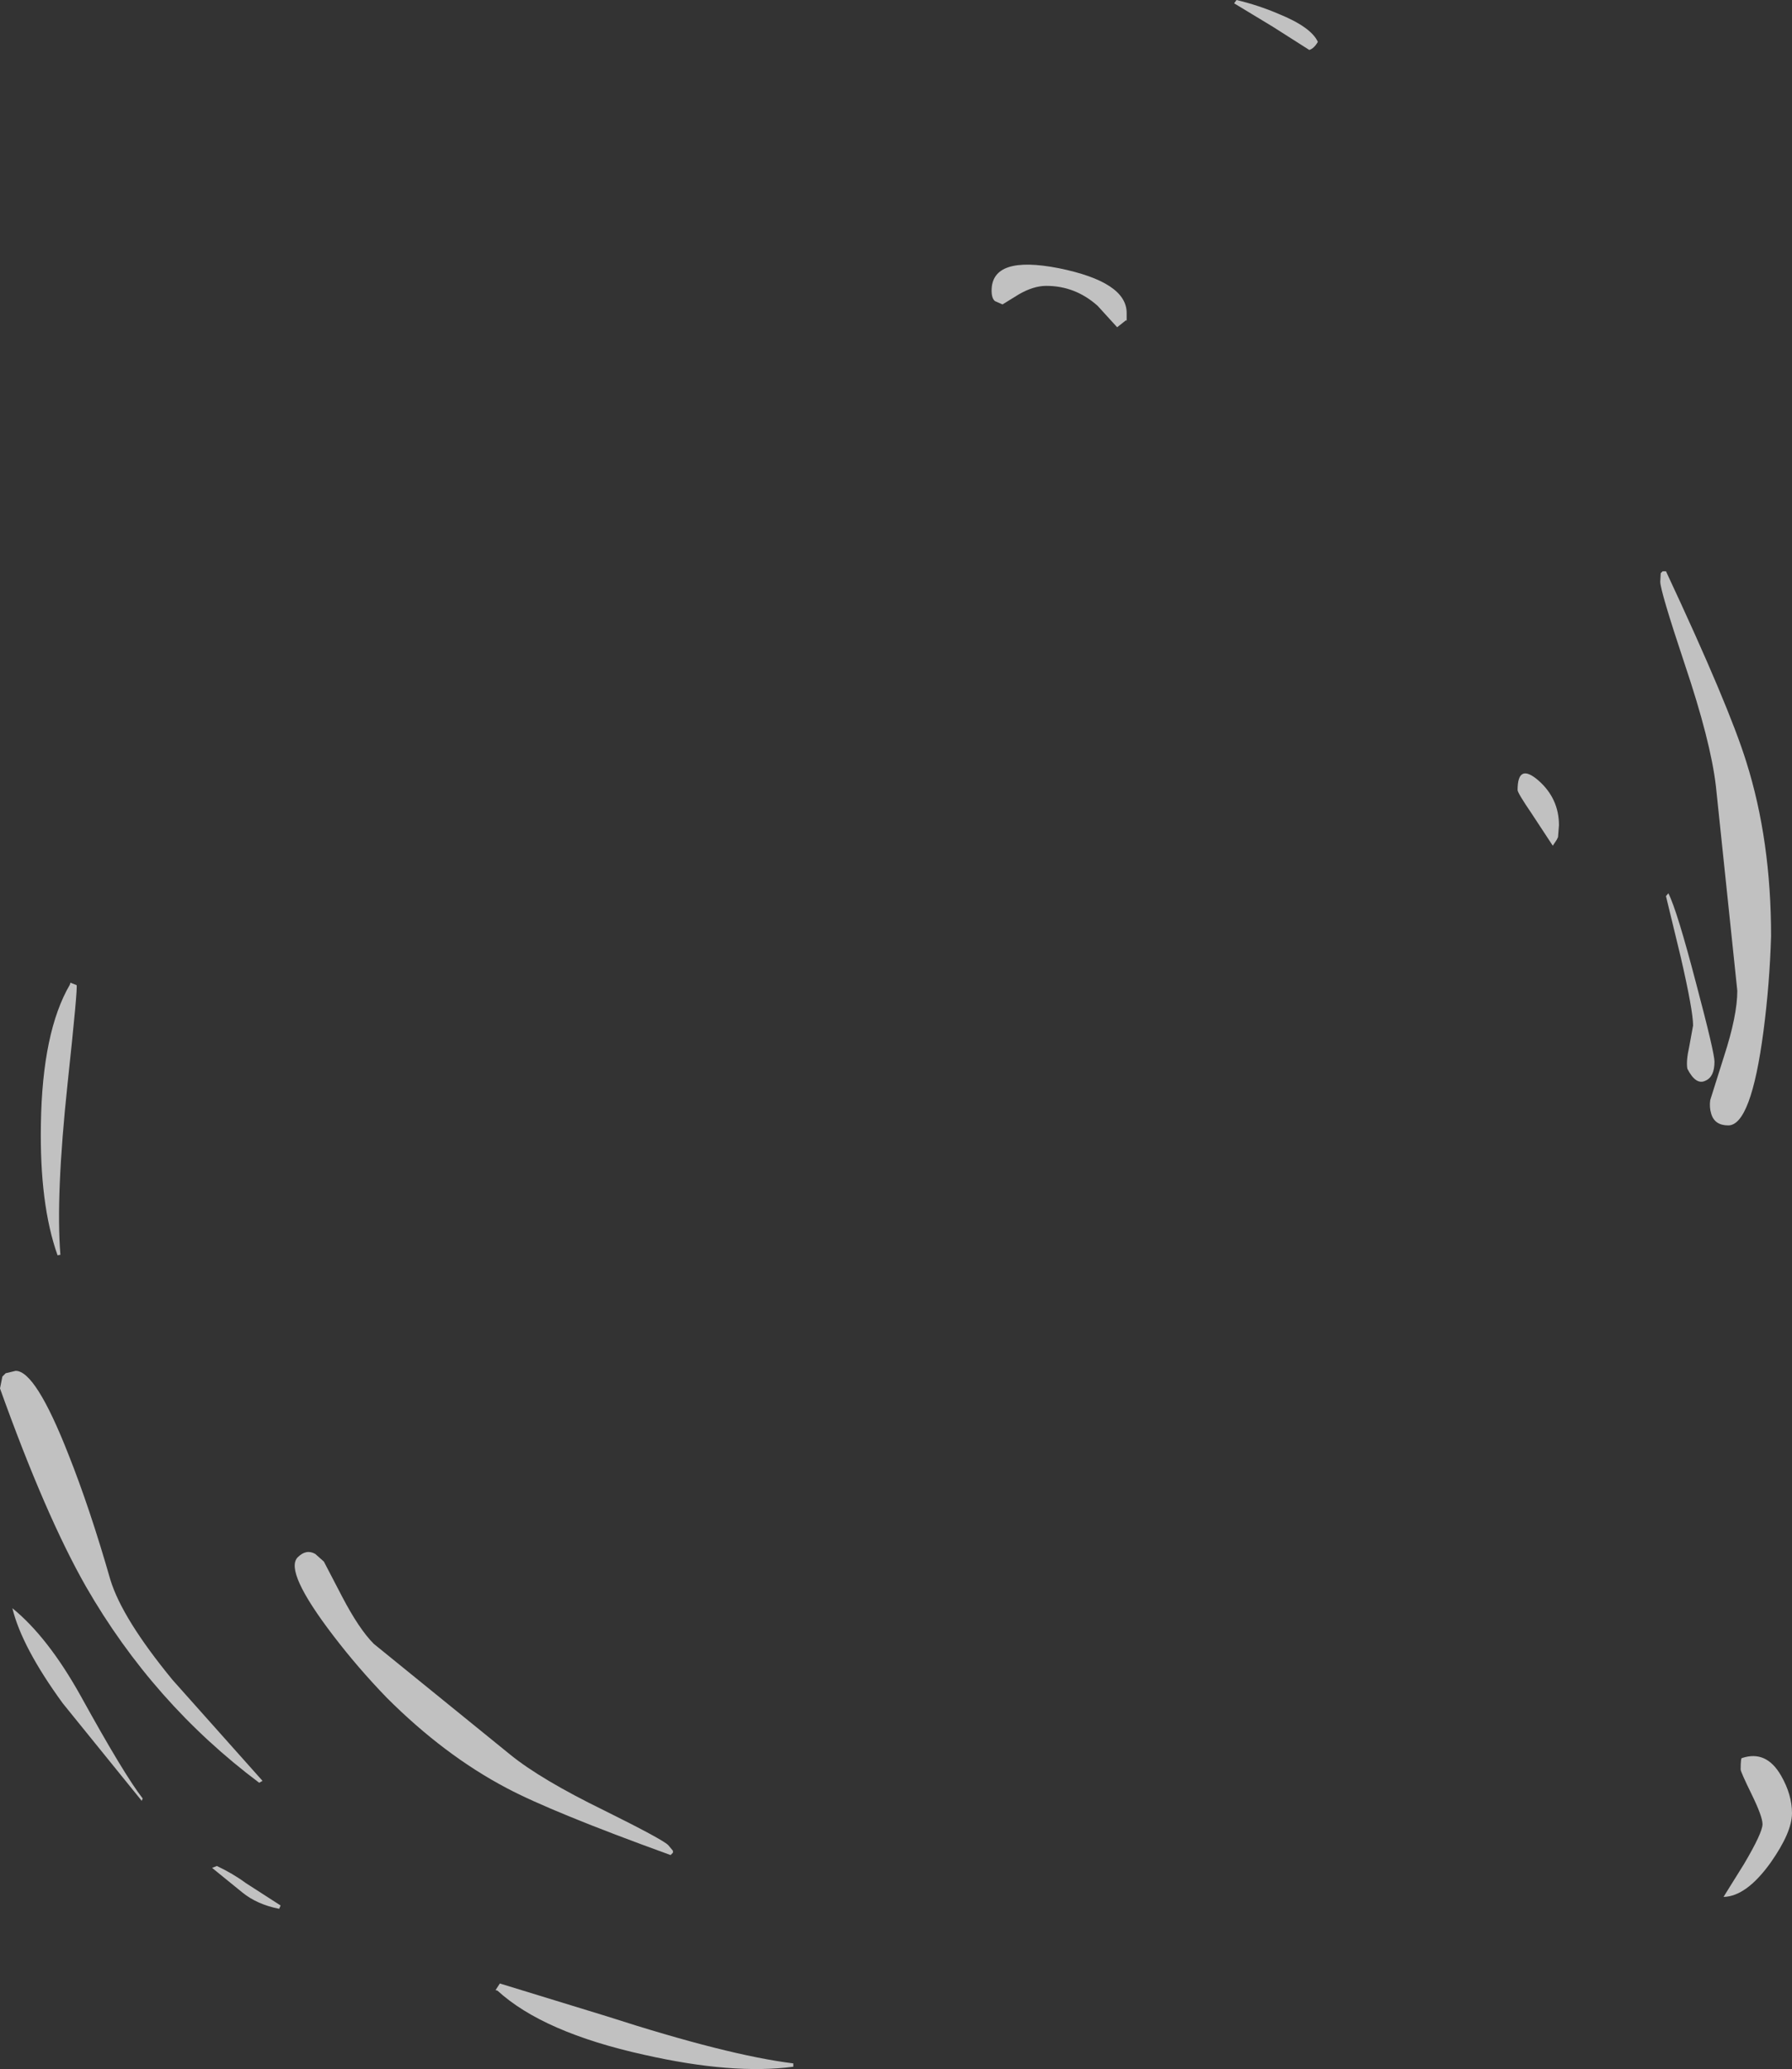 <?xml version="1.0" encoding="UTF-8" standalone="no"?>
<svg xmlns:ffdec="https://www.free-decompiler.com/flash" xmlns:xlink="http://www.w3.org/1999/xlink" ffdec:objectType="shape" height="217.5px" width="188.4px" xmlns="http://www.w3.org/2000/svg">
  <rect width="100%" height="100%" fill="#333333" stroke="none"/>
  <g transform="matrix(1.0, 0.0, 0.0, 1.0, 92.15, 211.15)">
    <path d="M26.3 -177.4 L26.25 -177.5 25.3 -176.75 23.25 -179.0 Q20.9 -181.1 17.85 -181.1 16.5 -181.1 14.95 -180.2 L13.25 -179.15 12.45 -179.5 Q12.1 -179.8 12.1 -180.6 12.1 -184.35 19.2 -182.95 26.3 -181.5 26.3 -178.25 L26.3 -177.4 M91.0 -26.35 Q93.55 -27.2 95.1 -24.5 96.25 -22.5 96.25 -20.55 96.25 -18.55 94.0 -15.35 91.45 -11.8 89.05 -11.75 L91.2 -15.2 Q93.15 -18.5 93.15 -19.4 93.15 -20.2 92.0 -22.55 90.85 -24.9 90.85 -25.15 90.85 -26.4 91.0 -26.35" fill="#ffffff" fill-opacity="0.698" fill-rule="evenodd" stroke="none"/>
    <path d="M82.45 -150.9 L82.65 -151.1 83.0 -151.1 Q89.6 -137.0 91.45 -131.05 94.05 -122.8 94.05 -112.75 93.9 -107.7 93.25 -102.75 91.95 -92.85 89.55 -92.85 88.1 -92.85 87.75 -94.1 87.55 -94.75 87.65 -95.5 L89.1 -100.1 Q90.5 -104.4 90.5 -107.0 L88.25 -128.5 Q87.7 -133.25 84.95 -141.4 82.4 -149.05 82.4 -150.0 L82.45 -150.9" fill="#ffffff" fill-opacity="0.698" fill-rule="evenodd" stroke="none"/>
    <path d="M85.85 -103.35 Q85.85 -104.9 84.55 -110.55 L83.0 -116.95 83.25 -117.25 Q84.15 -115.5 86.15 -107.85 88.1 -100.5 88.1 -99.55 88.1 -97.95 87.15 -97.55 86.15 -97.05 85.25 -98.8 85.1 -99.6 85.45 -101.15 L85.85 -103.35 M-91.9 -66.45 L-91.55 -66.8 -90.5 -67.05 Q-88.4 -67.05 -84.95 -58.25 -82.7 -52.6 -80.55 -45.1 -79.3 -41.0 -74.0 -34.55 L-64.55 -23.95 -64.9 -23.75 Q-76.05 -32.1 -83.1 -44.35 -87.35 -51.8 -92.15 -65.2 L-91.9 -66.45" fill="#ffffff" fill-opacity="0.698" fill-rule="evenodd" stroke="none"/>
    <path d="M37.85 -211.15 Q40.15 -210.6 42.25 -209.7 45.7 -208.3 46.4 -206.75 46.0 -206.05 45.5 -205.9 L41.65 -208.35 37.6 -210.8 37.85 -211.15 M67.4 -128.1 Q67.4 -131.0 69.6 -129.1 71.75 -127.2 71.75 -124.4 L71.65 -123.15 71.5 -122.85 71.1 -122.25 68.9 -125.6 Q67.4 -127.8 67.4 -128.1 M-83.65 -32.85 Q-79.1 -24.6 -77.15 -22.1 L-77.25 -21.85 -85.55 -32.1 Q-89.85 -38.0 -90.85 -42.1 -87.1 -39.05 -83.65 -32.85 M-62.65 -10.85 L-62.8 -10.5 Q-65.1 -10.95 -66.65 -12.2 L-69.85 -14.8 -69.35 -15.0 Q-67.65 -14.2 -66.3 -13.2 L-62.65 -10.85" fill="#ffffff" fill-opacity="0.698" fill-rule="evenodd" stroke="none"/>
    <path d="M-56.2 -43.35 Q-54.4 -39.9 -52.85 -38.35 L-38.5 -26.7 Q-35.3 -24.1 -28.65 -20.85 -22.5 -17.8 -21.9 -17.2 L-21.4 -16.6 -21.4 -16.4 -21.65 -16.15 Q-34.2 -20.7 -38.9 -23.2 -45.45 -26.65 -51.5 -32.7 -54.5 -35.8 -57.1 -39.2 -62.3 -46.0 -60.85 -47.45 -59.95 -48.35 -59.0 -47.8 L-58.1 -47.0 -56.2 -43.35" fill="#ffffff" fill-opacity="0.698" fill-rule="evenodd" stroke="none"/>
    <path d="M-40.05 -1.95 L-39.6 -2.65 -28.35 0.8 Q-15.65 4.9 -8.75 5.75 L-8.75 6.1 Q-15.1 6.95 -24.4 4.85 -35.05 2.5 -39.85 -1.9 L-40.05 -1.95" fill="#ffffff" fill-opacity="0.698" fill-rule="evenodd" stroke="none"/>
    <path d="M-84.75 -107.85 L-84.1 -107.6 Q-83.95 -107.45 -85.05 -97.2 -86.3 -85.4 -85.8 -79.25 L-86.1 -79.2 Q-88.0 -84.55 -87.85 -93.0 -87.7 -102.7 -84.8 -107.65 L-84.75 -107.85" fill="#ffffff" fill-opacity="0.698" fill-rule="evenodd" stroke="none"/>
  </g>
</svg>
